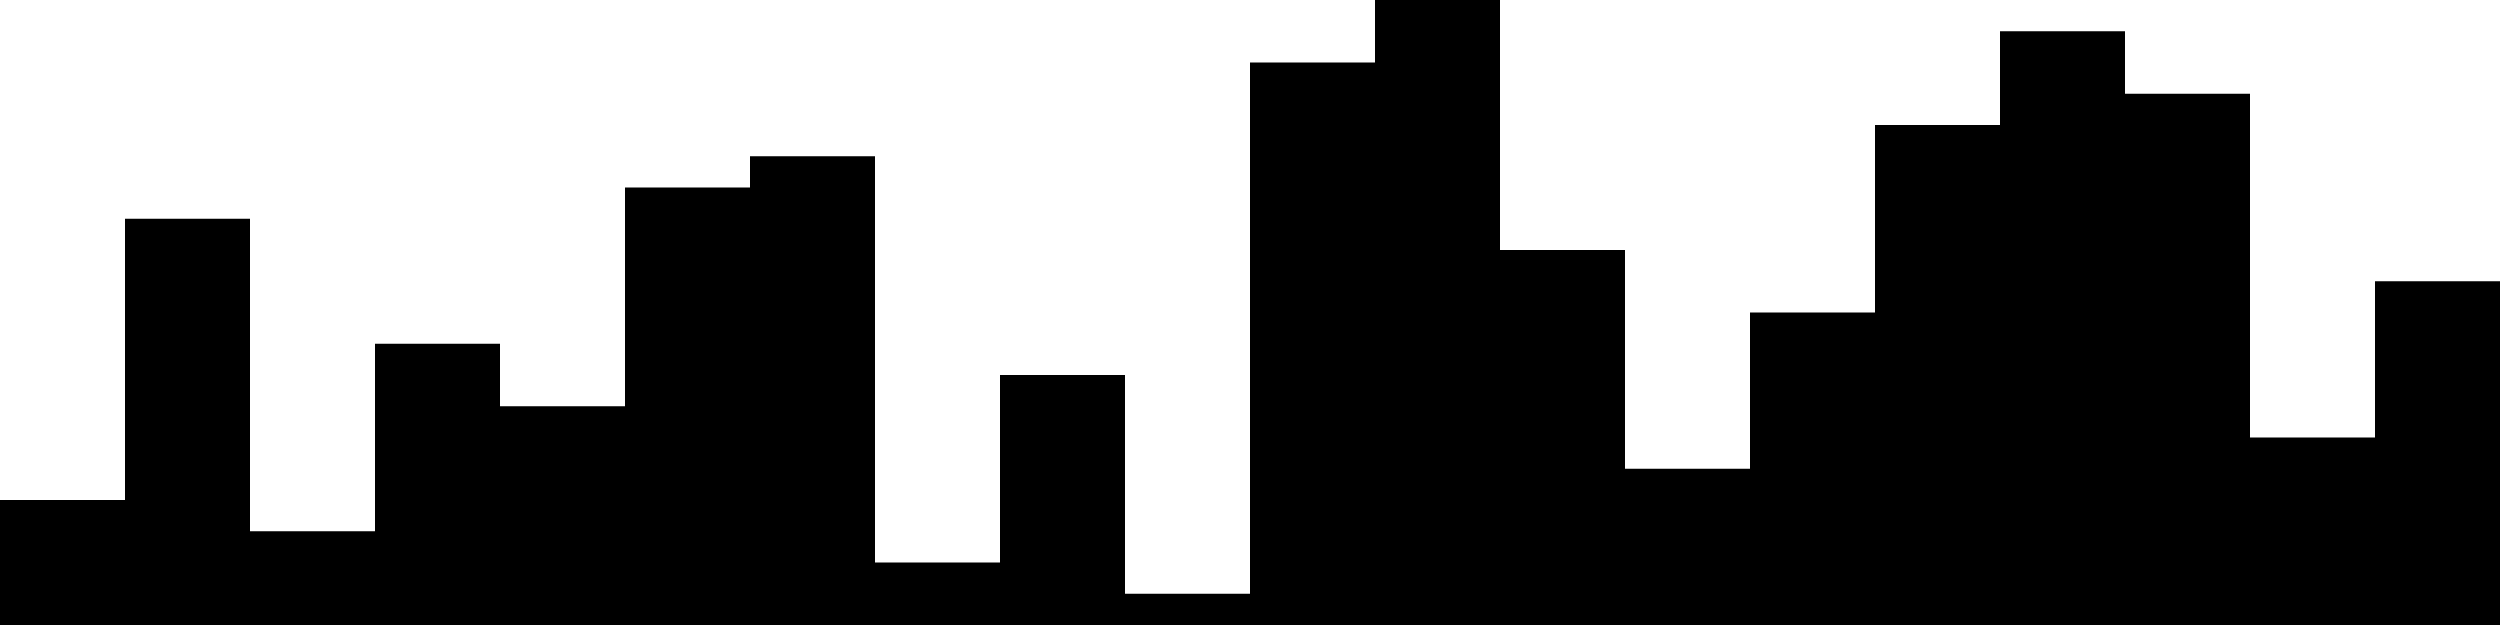 
<svg xmlns="http://www.w3.org/2000/svg" width="800" height="200">
<style>
rect {
    fill: black;
}
@media (prefers-color-scheme: dark) {
    rect {
        fill: white;
    }
}
</style>
<rect width="40" height="40" x="0" y="160" />
<rect width="40" height="130" x="40" y="70" />
<rect width="40" height="30" x="80" y="170" />
<rect width="40" height="90" x="120" y="110" />
<rect width="40" height="70" x="160" y="130" />
<rect width="40" height="140" x="200" y="60" />
<rect width="40" height="150" x="240" y="50" />
<rect width="40" height="20" x="280" y="180" />
<rect width="40" height="80" x="320" y="120" />
<rect width="40" height="10" x="360" y="190" />
<rect width="40" height="180" x="400" y="20" />
<rect width="40" height="200" x="440" y="0" />
<rect width="40" height="120" x="480" y="80" />
<rect width="40" height="50" x="520" y="150" />
<rect width="40" height="100" x="560" y="100" />
<rect width="40" height="160" x="600" y="40" />
<rect width="40" height="190" x="640" y="10" />
<rect width="40" height="170" x="680" y="30" />
<rect width="40" height="60" x="720" y="140" />
<rect width="40" height="110" x="760" y="90" />
</svg>
